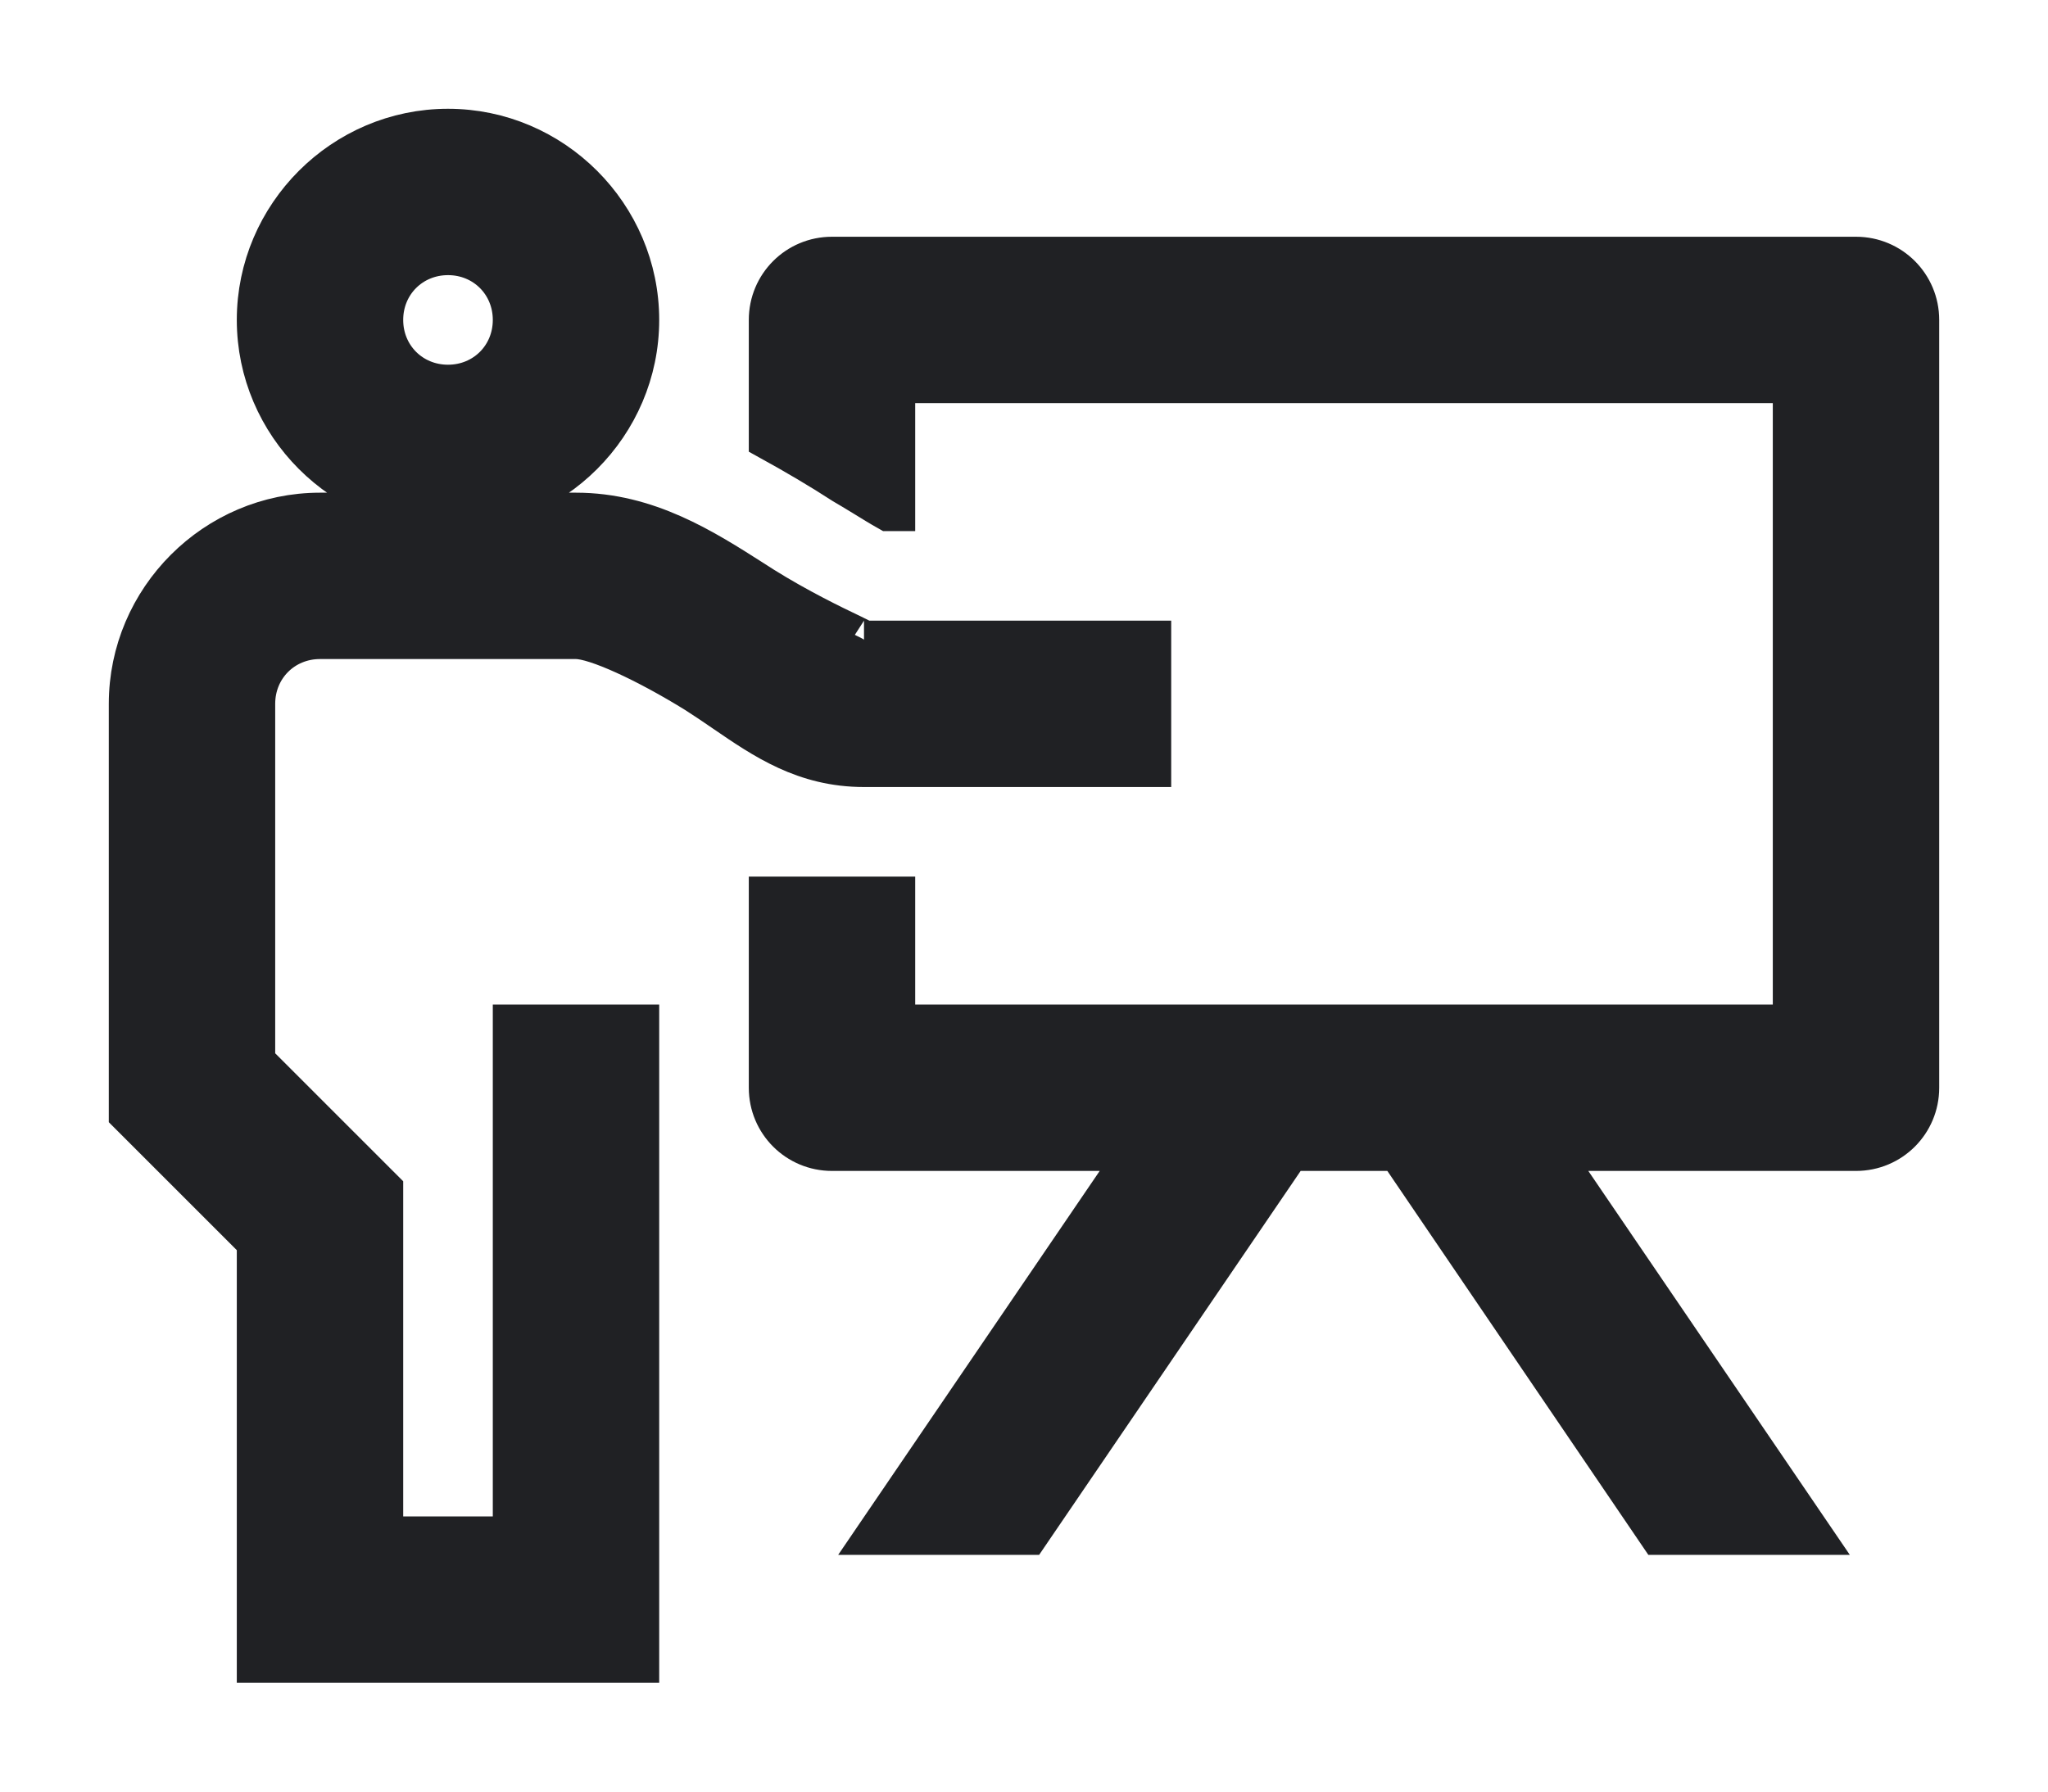 <?xml version="1.0" encoding="UTF-8"?>
<svg width="16px" height="14px" viewBox="0 0 16 14" version="1.1" xmlns="http://www.w3.org/2000/svg" xmlns:xlink="http://www.w3.org/1999/xlink">
    <!-- Generator: Sketch 53.2 (72643) - https://sketchapp.com -->
    <title>traits</title>
    <desc>Created with Sketch.</desc>
    <g id="Page-1" stroke="none" stroke-width="1" fill="none" fill-rule="evenodd">
        <g id="traits" transform="translate(1, 1)" fill="#202124" stroke="#202124" stroke-width="0.3">
            <path d="M1,1.5 C1,0.676 1.676,0 2.5,0 C3.324,0 4,0.676 4,1.5 C4,2.324 3.324,3 2.5,3 C1.676,3 1,2.324 1,1.5 Z M2.5,3 L3.5,3 C4.06,3 4.5,3.281 4.887,3.528 L4.965,3.578 C5.24,3.75 5.515,3.883 5.656,3.95 C5.723,3.983 5.759,4 5.75,4 L8,4 L8,5 L5.75,5 C5.282,5 4.965,4.782 4.654,4.569 L4.654,4.569 L4.654,4.569 C4.581,4.519 4.508,4.469 4.434,4.422 C4.043,4.18 3.652,4 3.5,4 L1.5,4 C1.219,4 1,4.219 1,4.5 L1,7.293 L2,8.293 L2,11 L3,11 L3,7 L4,7 L4,12 L1,12 L1,8.707 L0,7.707 L0,4.5 C0,3.676 0.676,3 1.5,3 L2.5,3 Z M2.5,1 C2.781,1 3,1.219 3,1.5 C3,1.781 2.781,2 2.5,2 C2.219,2 2,1.781 2,1.5 C2,1.219 2.219,1 2.5,1 Z M5,1.5 C5,1.223 5.223,1 5.5,1 L13.5,1 C13.777,1 14,1.223 14,1.5 L14,7.5 C14,7.777 13.777,8 13.5,8 L11.125,8 L13.168,11 L11.957,11 L9.918,8 L9.082,8 L7.039,11 L5.832,11 L7.875,8 L5.5,8 C5.223,8 5,7.777 5,7.5 L5,6 L6,6 L6,7 L13,7 L13,2 L6,2 L6,3 L5.938,3 C5.879,2.967 5.806,2.922 5.738,2.88 C5.679,2.844 5.624,2.811 5.586,2.789 C5.406,2.672 5.207,2.555 5,2.441 L5,1.5 Z" id="Shape"></path>
        </g>
    </g>
</svg>